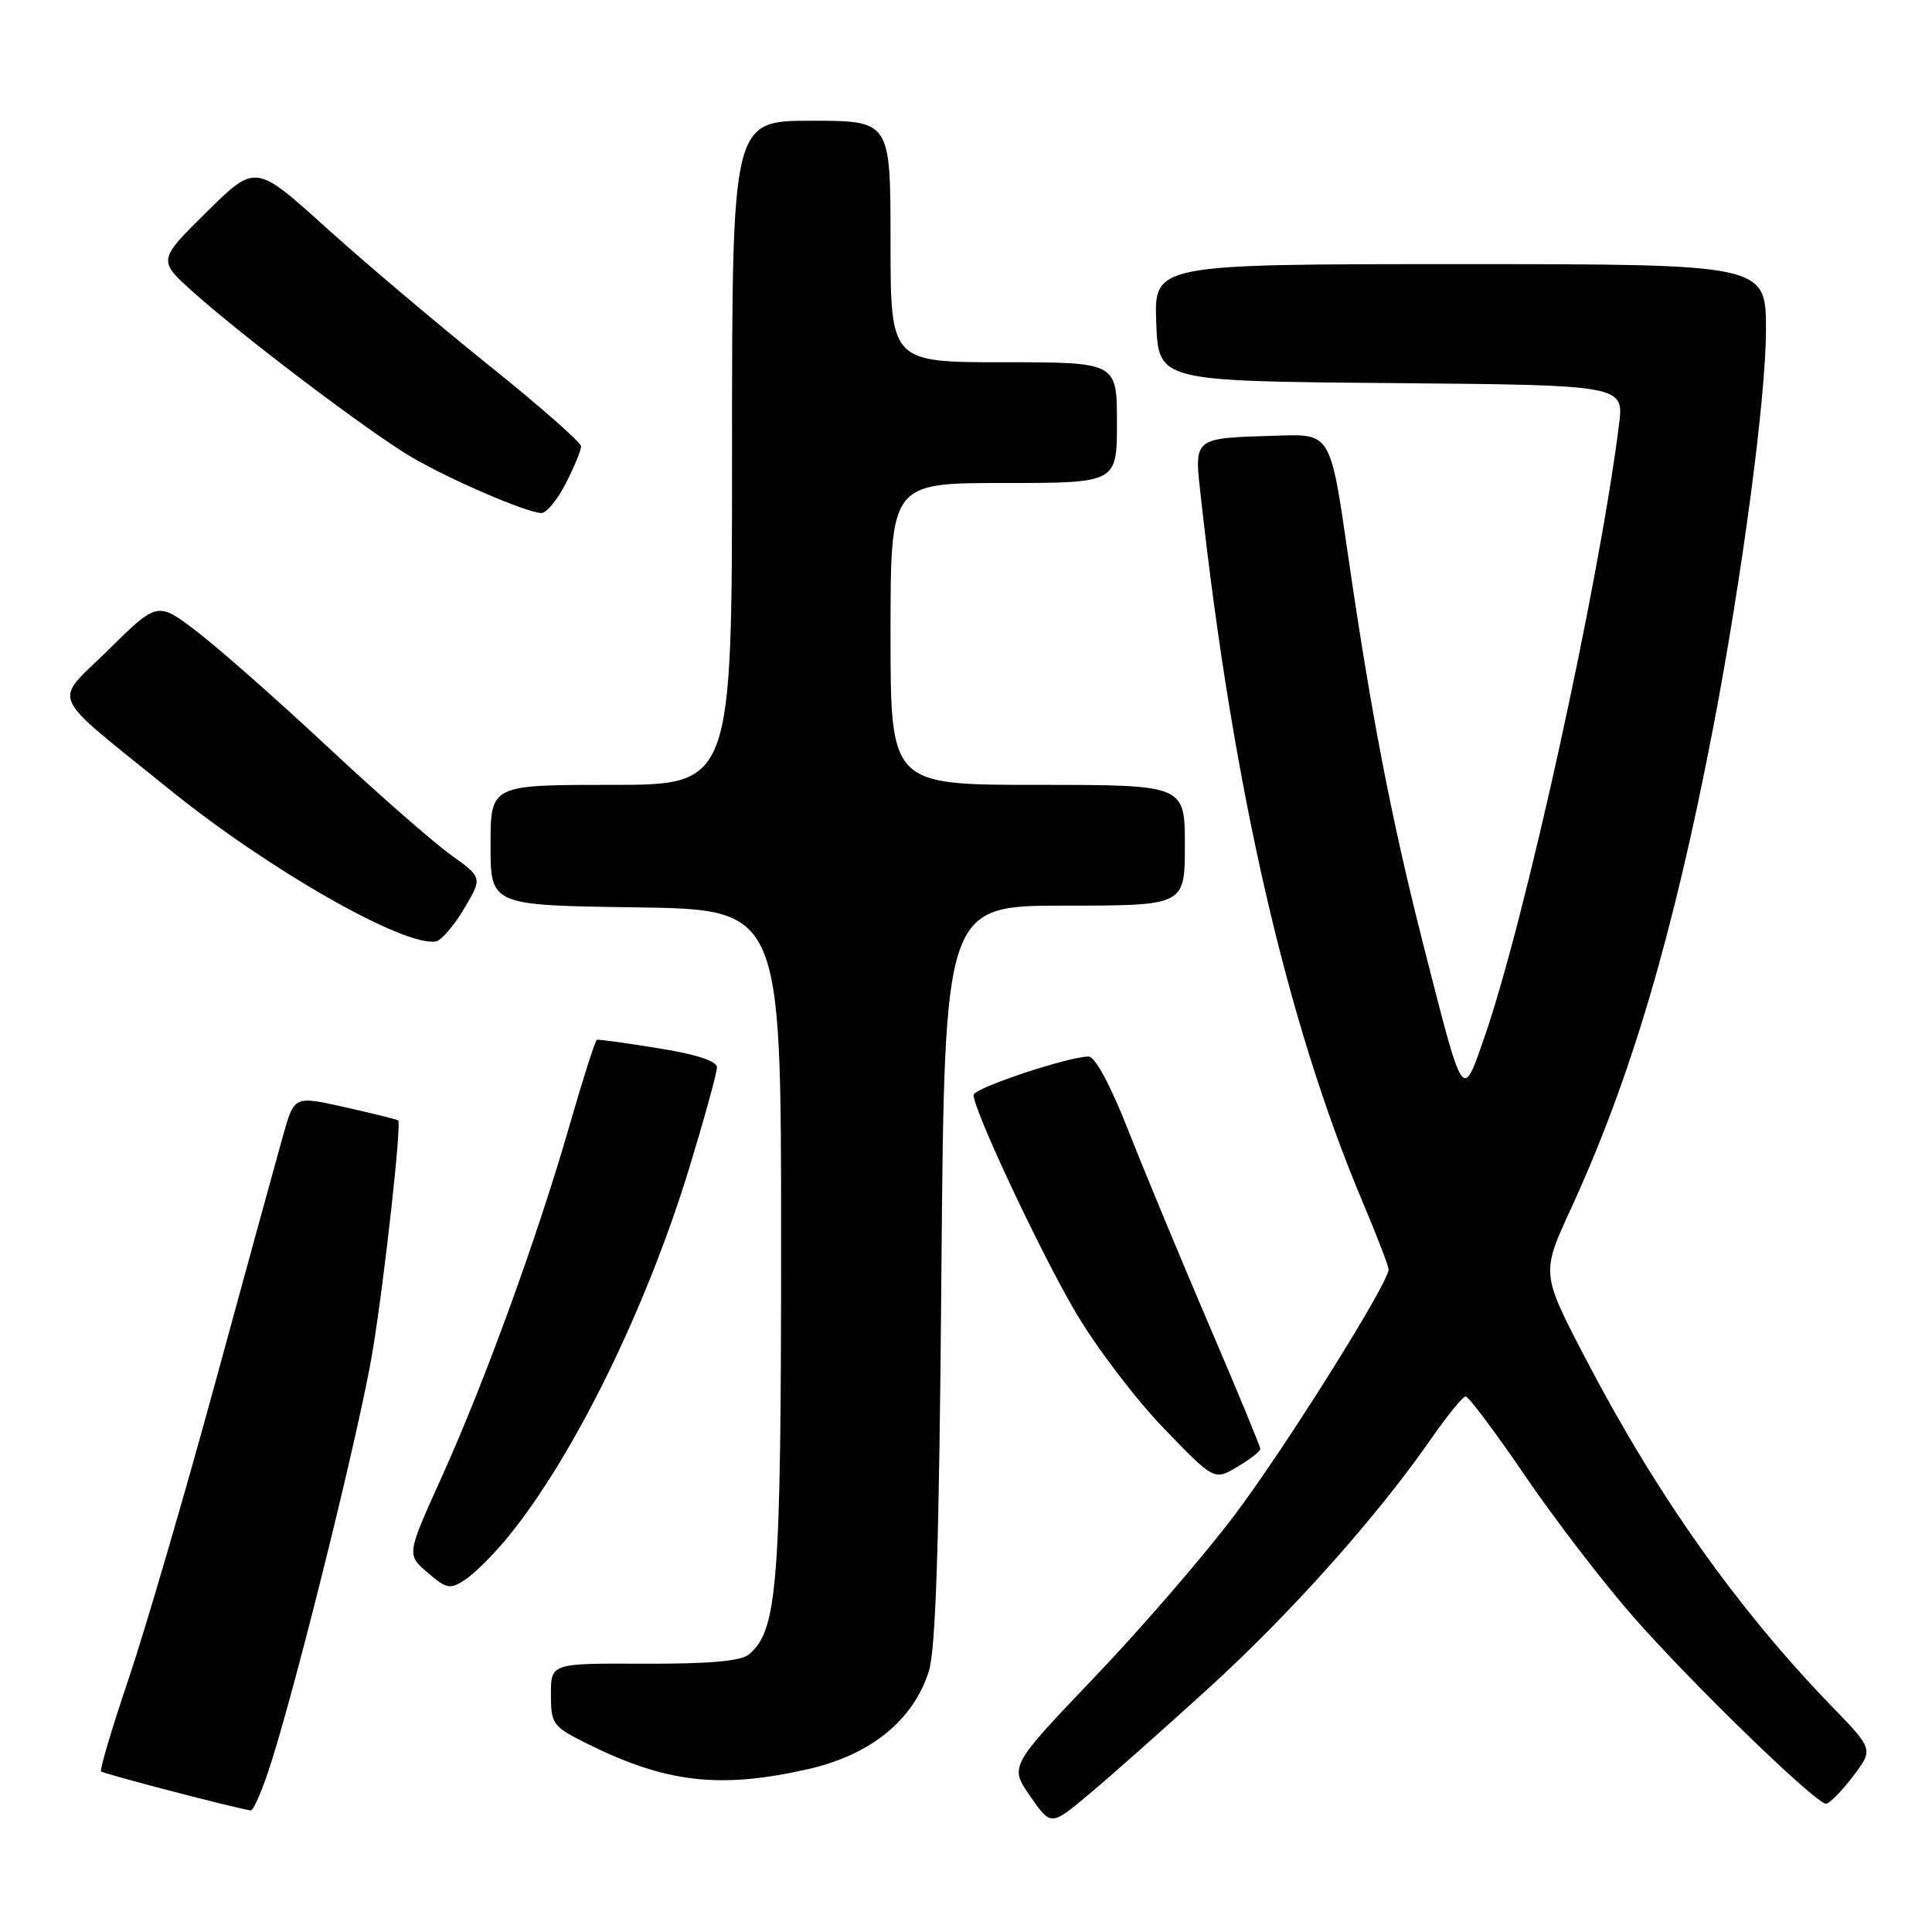 <?xml version="1.0" encoding="UTF-8" standalone="no"?>
<!DOCTYPE svg PUBLIC "-//W3C//DTD SVG 1.1//EN" "http://www.w3.org/Graphics/SVG/1.1/DTD/svg11.dtd" >
<svg xmlns="http://www.w3.org/2000/svg" xmlns:xlink="http://www.w3.org/1999/xlink" version="1.1" viewBox="0 0 256 256">
 <g >
 <path fill="currentColor"
d=" M 160.16 223.68 C 171.06 213.75 182.44 201.00 189.63 190.65 C 191.76 187.58 193.81 185.06 194.20 185.04 C 194.58 185.02 198.10 189.71 202.02 195.46 C 205.93 201.21 212.40 209.65 216.40 214.21 C 224.13 223.03 240.59 239.00 241.95 239.00 C 242.40 239.00 244.00 237.38 245.51 235.40 C 248.25 231.81 248.25 231.81 242.77 226.15 C 230.20 213.18 219.41 197.93 210.00 179.83 C 204.22 168.72 204.22 168.72 208.18 160.11 C 216.08 142.93 221.72 123.86 226.99 96.50 C 230.81 76.63 234.00 52.66 234.00 43.75 C 234.00 35.00 234.00 35.00 193.46 35.00 C 152.92 35.00 152.92 35.00 153.21 42.75 C 153.50 50.50 153.50 50.50 184.34 50.76 C 215.18 51.03 215.18 51.03 214.53 56.26 C 211.87 77.44 202.08 121.99 196.67 137.50 C 193.75 145.88 193.97 146.22 188.68 125.50 C 184.41 108.75 181.70 94.78 178.60 73.40 C 176.30 57.50 176.30 57.50 169.40 57.72 C 157.84 58.09 158.22 57.77 159.16 66.22 C 163.42 104.61 170.51 135.45 180.55 159.25 C 182.45 163.76 184.00 167.78 184.00 168.21 C 184.00 170.00 170.31 191.84 163.57 200.78 C 159.54 206.13 151.19 215.80 145.00 222.27 C 133.76 234.05 133.76 234.05 136.51 238.01 C 139.25 241.97 139.25 241.97 144.28 237.76 C 147.05 235.45 154.19 229.11 160.16 223.68 Z  M 36.03 233.25 C 39.81 221.11 47.79 188.71 49.38 179.00 C 50.96 169.39 53.23 148.86 52.76 148.46 C 52.62 148.34 49.46 147.55 45.75 146.72 C 39.00 145.20 39.00 145.20 37.54 150.35 C 36.74 153.18 32.71 167.88 28.58 183.00 C 24.46 198.12 19.26 215.87 17.05 222.43 C 14.83 228.99 13.19 234.52 13.39 234.72 C 13.70 235.04 31.07 239.57 33.21 239.89 C 33.60 239.95 34.87 236.96 36.03 233.25 Z  M 107.11 234.41 C 115.35 232.53 120.99 227.97 123.06 221.50 C 124.00 218.55 124.45 204.65 124.74 168.75 C 125.15 120.00 125.15 120.00 141.08 120.00 C 157.00 120.00 157.00 120.00 157.00 112.00 C 157.00 104.00 157.00 104.00 137.50 104.00 C 118.00 104.00 118.00 104.00 118.00 84.00 C 118.00 64.00 118.00 64.00 133.00 64.00 C 148.00 64.00 148.00 64.00 148.00 56.00 C 148.00 48.00 148.00 48.00 133.00 48.00 C 118.00 48.00 118.00 48.00 118.00 32.00 C 118.00 16.00 118.00 16.00 107.50 16.00 C 97.00 16.00 97.00 16.00 97.00 60.00 C 97.00 104.00 97.00 104.00 81.00 104.00 C 65.00 104.00 65.00 104.00 65.00 111.98 C 65.00 119.96 65.00 119.96 84.25 120.23 C 103.50 120.50 103.50 120.50 103.50 164.50 C 103.50 210.11 103.03 216.07 99.22 219.23 C 98.16 220.11 93.92 220.48 85.35 220.45 C 73.00 220.39 73.00 220.39 73.00 224.52 C 73.00 228.43 73.24 228.77 77.67 230.98 C 88.22 236.25 95.36 237.08 107.11 234.41 Z  M 67.30 203.67 C 76.03 193.00 85.66 173.37 91.38 154.61 C 93.37 148.07 95.00 142.14 95.00 141.43 C 95.00 140.60 92.25 139.70 87.25 138.90 C 82.99 138.21 79.32 137.70 79.09 137.78 C 78.87 137.85 77.23 142.99 75.44 149.21 C 71.21 163.91 64.21 183.17 58.46 195.87 C 53.88 206.00 53.88 206.00 56.66 208.38 C 59.18 210.55 59.63 210.64 61.66 209.30 C 62.88 208.50 65.42 205.97 67.30 203.67 Z  M 167.00 191.99 C 167.00 191.67 163.92 184.23 160.16 175.46 C 156.40 166.68 151.60 155.11 149.49 149.75 C 147.14 143.77 145.11 140.00 144.24 140.00 C 141.55 140.00 129.00 144.19 129.00 145.09 C 129.00 147.10 137.96 166.16 142.57 173.96 C 145.28 178.55 150.51 185.43 154.19 189.24 C 160.89 196.18 160.89 196.18 163.94 194.37 C 165.62 193.38 167.00 192.31 167.00 191.99 Z  M 61.50 120.40 C 63.94 116.29 63.94 116.29 59.69 113.24 C 57.35 111.56 50.08 105.19 43.54 99.08 C 36.99 92.96 29.22 86.10 26.26 83.82 C 20.89 79.67 20.89 79.67 14.39 86.08 C 6.98 93.40 6.09 91.35 22.50 104.64 C 35.60 115.25 53.62 125.52 57.78 124.74 C 58.48 124.61 60.16 122.65 61.50 120.40 Z  M 74.98 64.04 C 76.09 61.86 77.00 59.66 77.00 59.15 C 77.00 58.63 71.49 53.79 64.75 48.38 C 58.01 42.97 48.30 34.76 43.17 30.13 C 33.85 21.71 33.85 21.71 27.37 28.10 C 20.89 34.50 20.89 34.50 25.70 38.79 C 32.50 44.86 49.03 57.34 54.53 60.57 C 59.65 63.57 69.79 67.94 71.73 67.98 C 72.41 67.99 73.87 66.22 74.98 64.04 Z "/>
</g>
</svg>